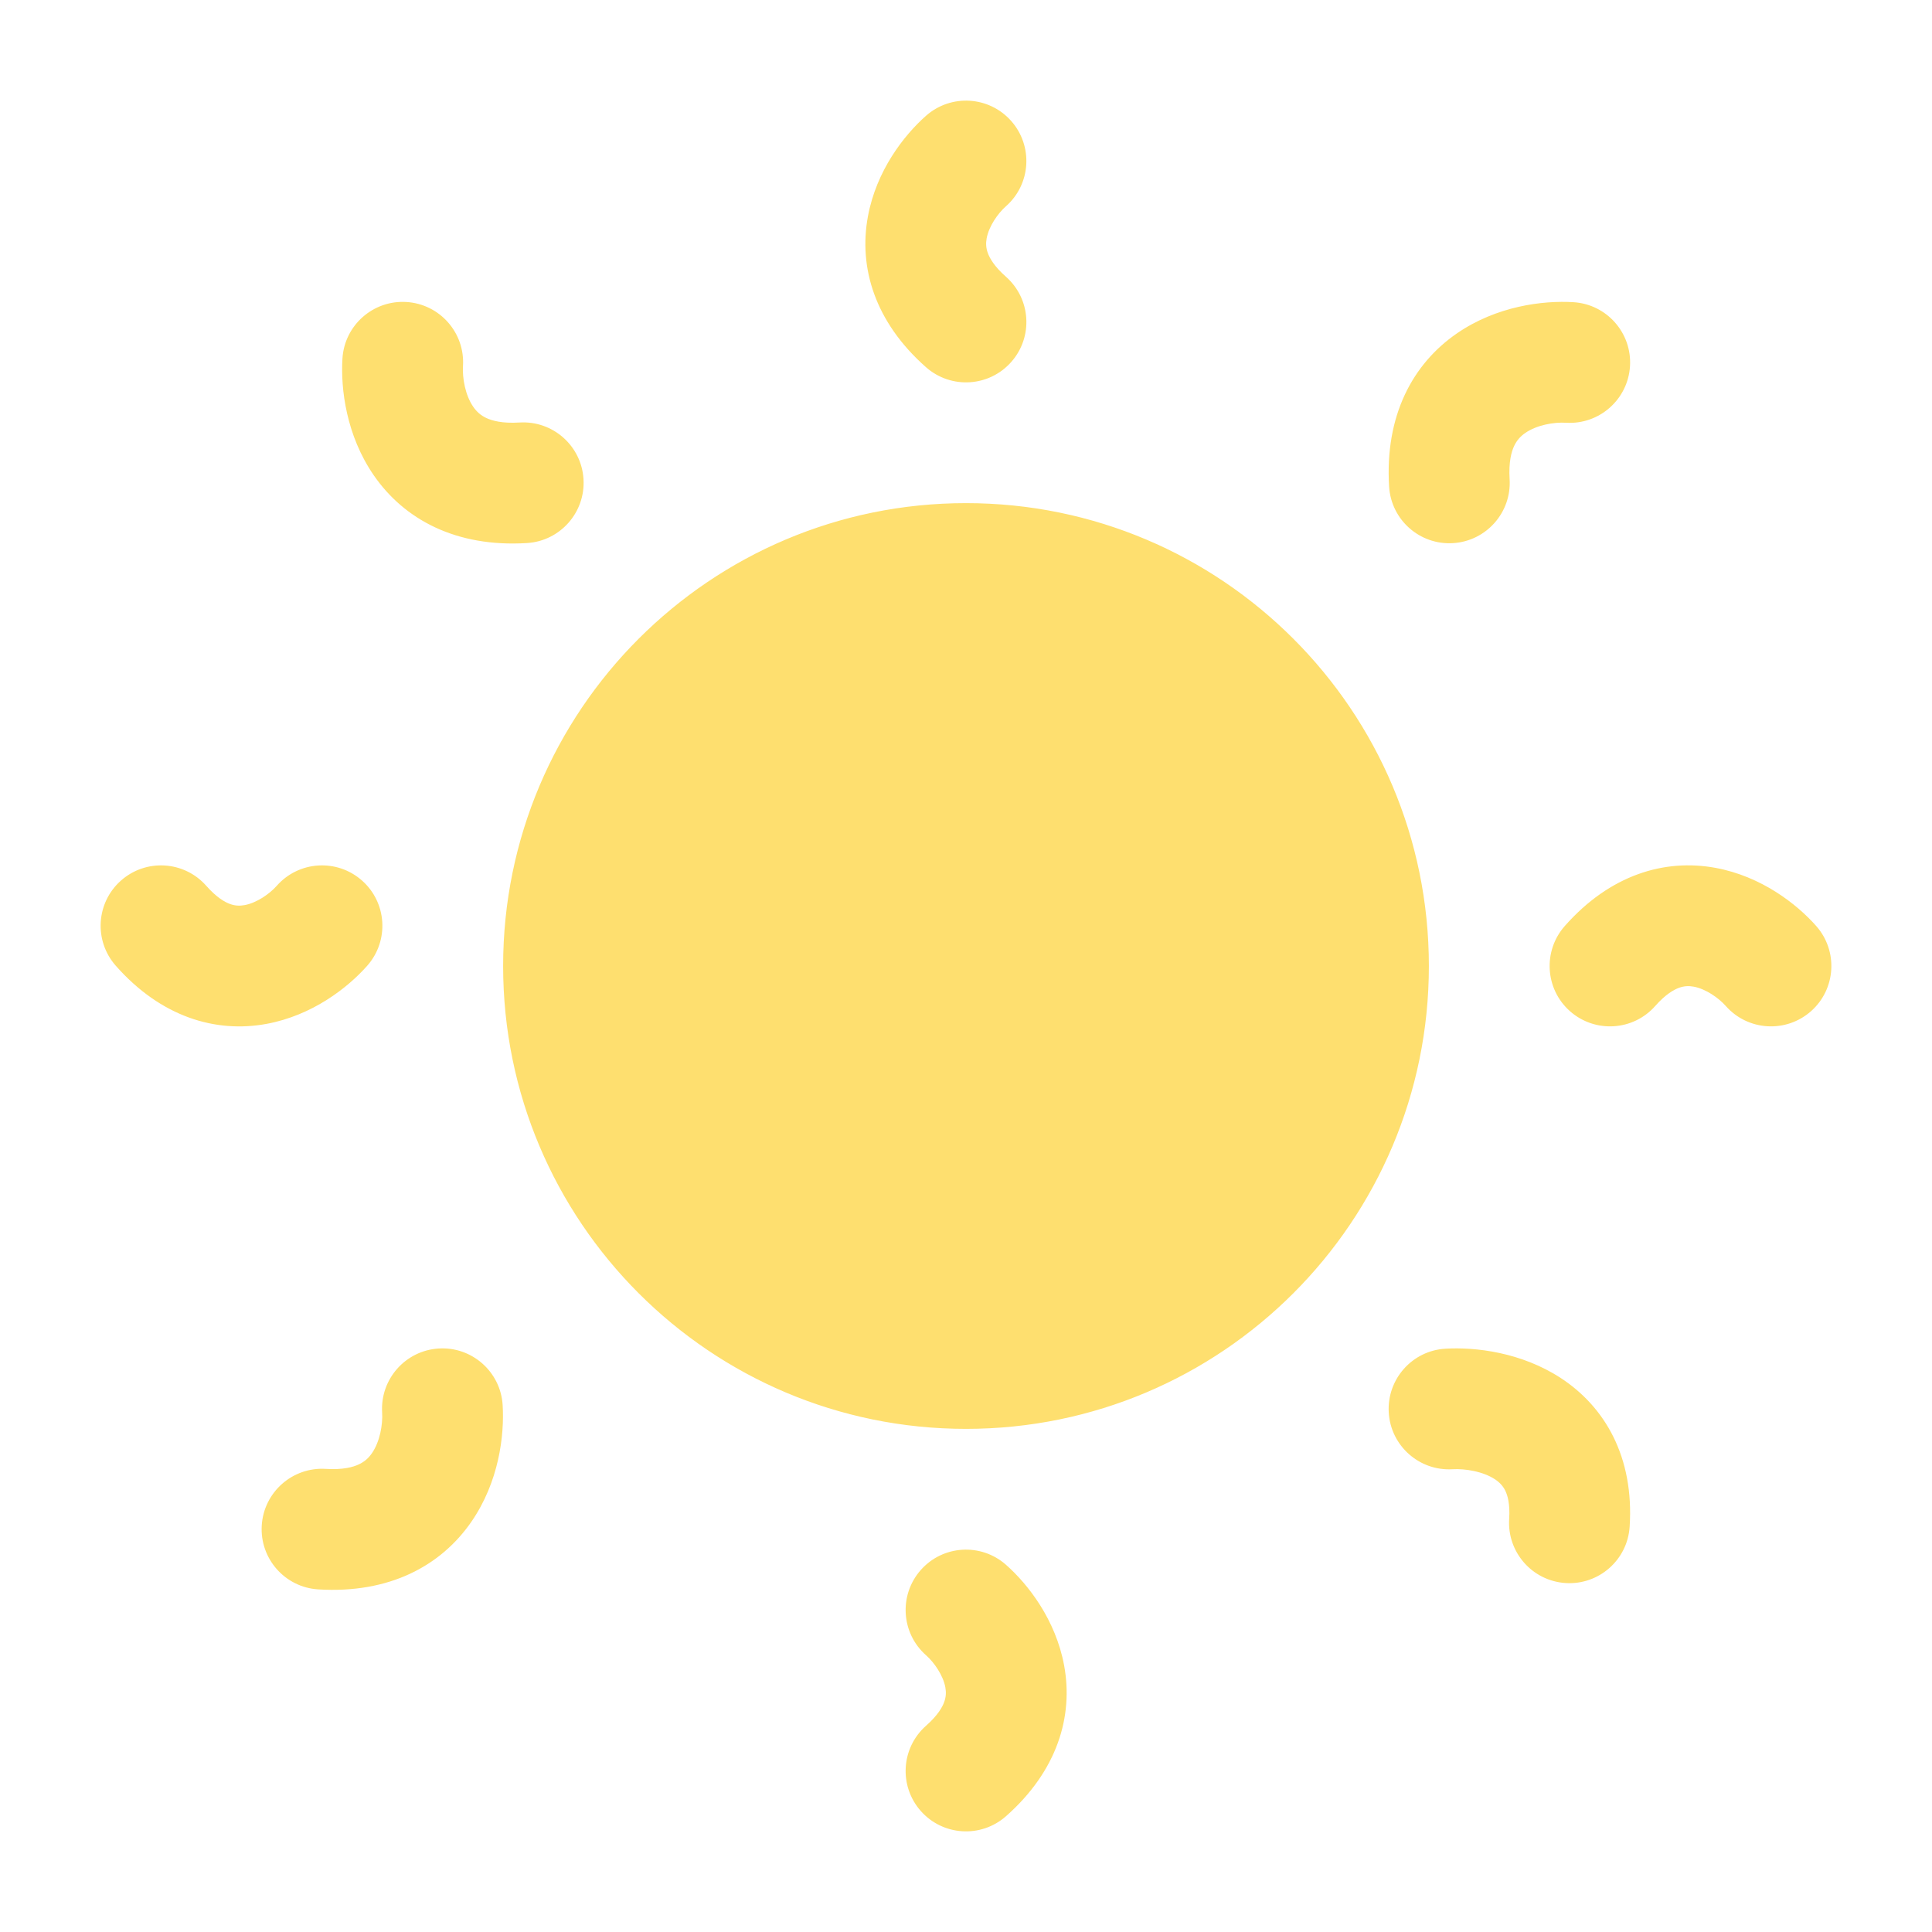 <svg width="48" height="48" viewBox="0 0 48 48" fill="none" xmlns="http://www.w3.org/2000/svg">
<path d="M22.876 39.007C23.424 38.386 24.372 38.328 24.993 38.876C25.543 39.362 26.228 40.241 26.438 41.378C26.671 42.644 26.268 43.998 24.993 45.124C24.372 45.672 23.425 45.614 22.876 44.993C22.328 44.372 22.386 43.425 23.007 42.876C23.302 42.615 23.414 42.41 23.459 42.284C23.503 42.162 23.51 42.046 23.487 41.922C23.433 41.626 23.212 41.305 23.007 41.124C22.386 40.575 22.328 39.628 22.876 39.007ZM10.899 33.503C11.725 33.452 12.437 34.081 12.488 34.907C12.535 35.669 12.393 36.818 11.713 37.805C10.959 38.9 9.675 39.598 7.907 39.488C7.081 39.437 6.452 38.726 6.503 37.899C6.554 37.073 7.266 36.443 8.093 36.494C8.521 36.521 8.773 36.449 8.916 36.382C9.056 36.316 9.159 36.224 9.242 36.102C9.437 35.82 9.513 35.394 9.494 35.093C9.443 34.266 10.072 33.554 10.899 33.503ZM35.912 33.508C36.657 33.464 37.792 33.596 38.773 34.234C39.869 34.948 40.602 36.193 40.488 37.932C40.434 38.758 39.72 39.384 38.894 39.33C38.067 39.276 37.441 38.562 37.495 37.735C37.52 37.356 37.452 37.145 37.397 37.032C37.341 36.92 37.258 36.828 37.135 36.748C36.846 36.56 36.406 36.484 36.088 36.503C35.261 36.551 34.551 35.92 34.503 35.093C34.455 34.266 35.085 33.556 35.912 33.508ZM24 12.5C30.351 12.5 35.5 17.649 35.5 24C35.5 30.351 30.351 35.5 24 35.5C17.649 35.5 12.5 30.351 12.5 24C12.5 17.649 17.649 12.5 24 12.5ZM6.876 22.007C7.425 21.386 8.372 21.328 8.993 21.876C9.614 22.424 9.673 23.372 9.124 23.993C8.638 24.543 7.759 25.228 6.622 25.438C5.356 25.671 4.002 25.268 2.876 23.993C2.328 23.372 2.386 22.424 3.007 21.876C3.628 21.328 4.576 21.386 5.124 22.007C5.385 22.302 5.59 22.415 5.716 22.46C5.838 22.504 5.954 22.51 6.078 22.487C6.374 22.433 6.695 22.212 6.876 22.007ZM38.876 23.007C40.002 21.732 41.356 21.329 42.622 21.562C43.759 21.772 44.638 22.457 45.124 23.007C45.672 23.628 45.614 24.576 44.993 25.124C44.372 25.672 43.425 25.614 42.876 24.993C42.695 24.788 42.374 24.567 42.078 24.513C41.954 24.49 41.839 24.497 41.716 24.541C41.59 24.587 41.385 24.698 41.124 24.993C40.576 25.614 39.628 25.672 39.007 25.124C38.386 24.576 38.328 23.628 38.876 23.007ZM10.098 7.503C10.925 7.554 11.554 8.266 11.503 9.093C11.484 9.395 11.561 9.821 11.756 10.104C11.839 10.226 11.942 10.319 12.082 10.385C12.225 10.452 12.479 10.524 12.907 10.497C13.734 10.446 14.446 11.075 14.497 11.902C14.548 12.729 13.919 13.441 13.093 13.492C11.324 13.602 10.04 12.902 9.285 11.807C8.605 10.819 8.461 9.669 8.508 8.907C8.559 8.081 9.271 7.452 10.098 7.503ZM39.093 7.508C39.919 7.559 40.548 8.271 40.497 9.098C40.446 9.924 39.734 10.554 38.907 10.503C38.606 10.484 38.18 10.56 37.898 10.755C37.776 10.838 37.684 10.941 37.618 11.081C37.551 11.224 37.48 11.476 37.506 11.904C37.557 12.731 36.927 13.443 36.101 13.494C35.274 13.545 34.563 12.916 34.512 12.09C34.403 10.322 35.1 9.039 36.195 8.284C37.182 7.604 38.331 7.461 39.093 7.508ZM23.007 2.876C23.628 2.328 24.576 2.386 25.124 3.007C25.672 3.628 25.614 4.576 24.993 5.124C24.788 5.305 24.567 5.626 24.513 5.922C24.49 6.046 24.497 6.162 24.541 6.284C24.587 6.41 24.698 6.616 24.993 6.876C25.614 7.425 25.673 8.372 25.124 8.993C24.576 9.614 23.628 9.672 23.007 9.124C21.732 7.998 21.329 6.644 21.563 5.378C21.772 4.241 22.457 3.362 23.007 2.876Z" fill="#FEDF6F"/>
</svg>
